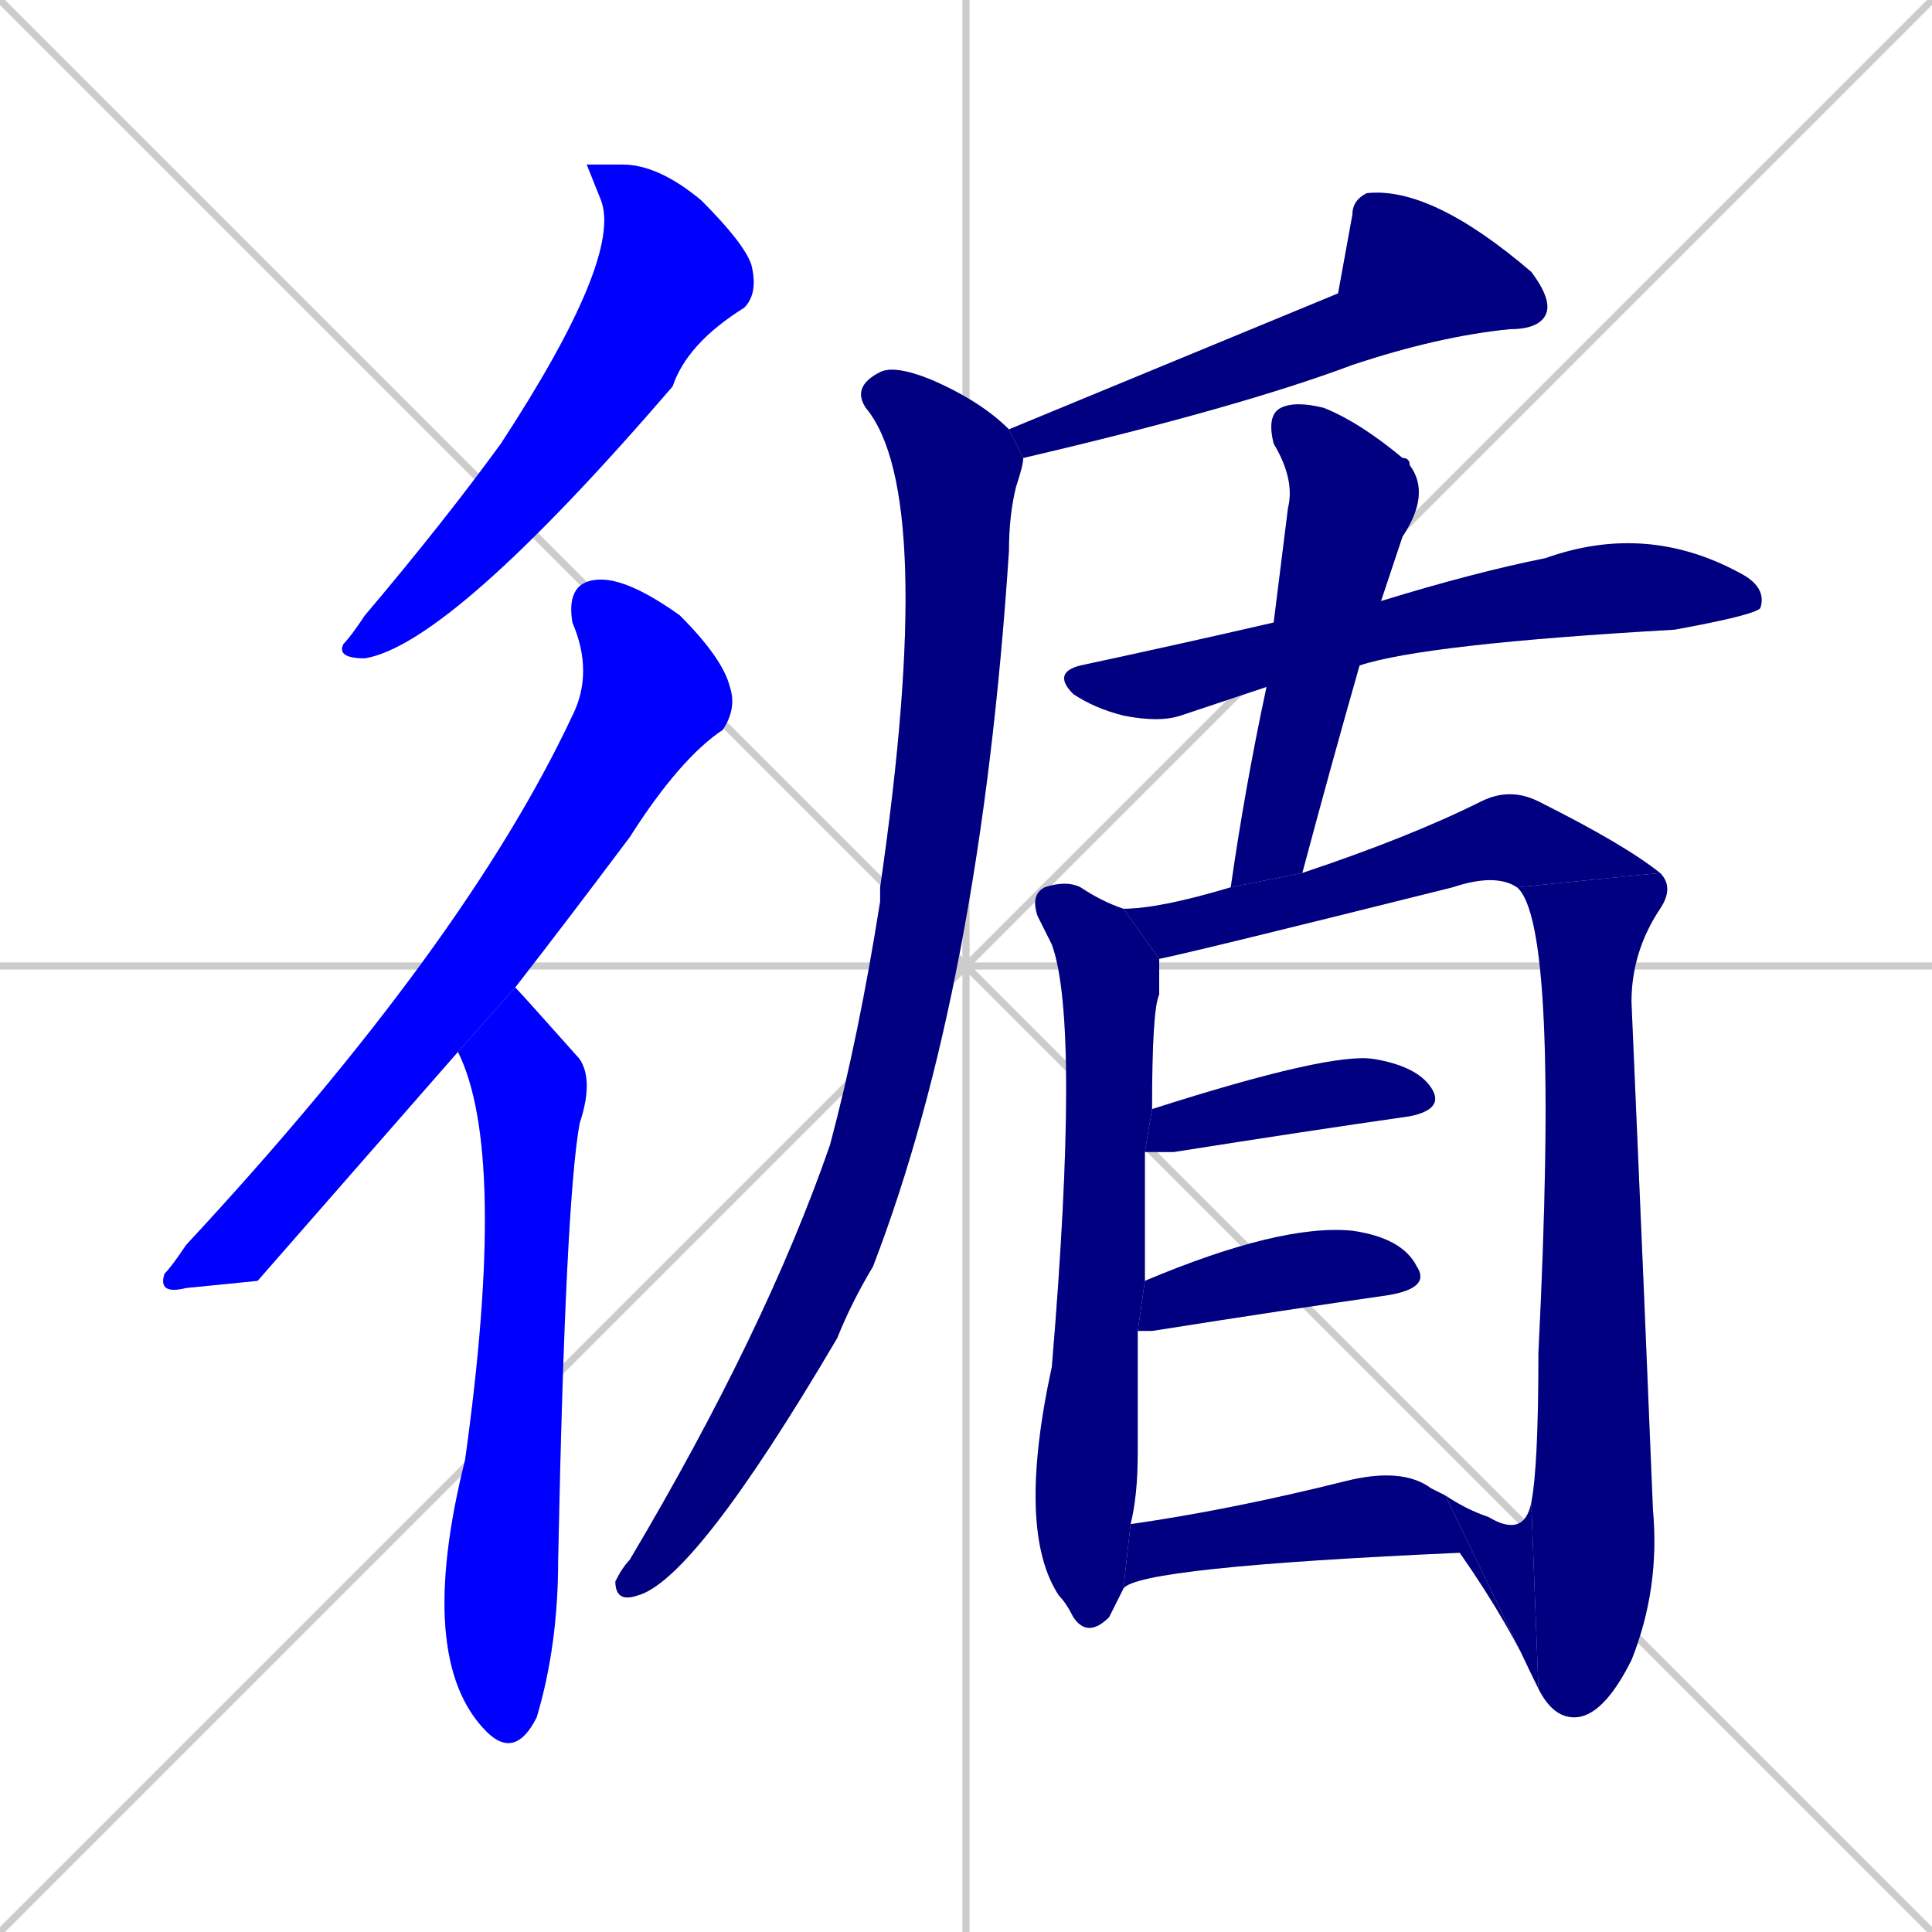<svg xmlns="http://www.w3.org/2000/svg" xmlns:xlink="http://www.w3.org/1999/xlink" width="270" height="270"><defs><clipPath id="clip-mask-1"><rect x="47" y="23" width="59" height="69"><animate attributeName="y" from="-46" to="23" dur="0.256" begin="0; animate14.end + 1" id="animate1" fill="freeze"/></rect></clipPath><clipPath id="clip-mask-2"><rect x="22" y="81" width="81" height="100"><set attributeName="y" to="-19" begin="0; animate14.end + 1" /><animate attributeName="y" from="-19" to="81" dur="0.370" begin="animate1.end + 0.5" id="animate2" fill="freeze"/></rect></clipPath><clipPath id="clip-mask-3"><rect x="58" y="138" width="25" height="108"><set attributeName="y" to="30" begin="0; animate14.end + 1" /><animate attributeName="y" from="30" to="138" dur="0.400" begin="animate2.end + 0.5" id="animate3" fill="freeze"/></rect></clipPath><clipPath id="clip-mask-4"><rect x="141" y="26" width="76" height="38"><set attributeName="x" to="217" begin="0; animate14.end + 1" /><animate attributeName="x" from="217" to="141" dur="0.281" begin="animate3.end + 0.5" id="animate4" fill="freeze"/></rect></clipPath><clipPath id="clip-mask-5"><rect x="86" y="51" width="57" height="173"><set attributeName="y" to="-122" begin="0; animate14.end + 1" /><animate attributeName="y" from="-122" to="51" dur="0.641" begin="animate4.end + 0.5" id="animate5" fill="freeze"/></rect></clipPath><clipPath id="clip-mask-6"><rect x="147" y="73" width="100" height="28"><set attributeName="x" to="47" begin="0; animate14.end + 1" /><animate attributeName="x" from="47" to="147" dur="0.370" begin="animate5.end + 0.5" id="animate6" fill="freeze"/></rect></clipPath><clipPath id="clip-mask-7"><rect x="172" y="56" width="28" height="68"><set attributeName="y" to="-12" begin="0; animate14.end + 1" /><animate attributeName="y" from="-12" to="56" dur="0.252" begin="animate6.end + 0.5" id="animate7" fill="freeze"/></rect></clipPath><clipPath id="clip-mask-8"><rect x="142" y="123" width="20" height="106"><set attributeName="y" to="17" begin="0; animate14.end + 1" /><animate attributeName="y" from="17" to="123" dur="0.393" begin="animate7.end + 0.5" id="animate8" fill="freeze"/></rect></clipPath><clipPath id="clip-mask-9"><rect x="157" y="110" width="75" height="24"><set attributeName="x" to="82" begin="0; animate14.end + 1" /><animate attributeName="x" from="82" to="157" dur="0.278" begin="animate8.end + 0.5" id="animate9" fill="freeze"/></rect></clipPath><clipPath id="clip-mask-10"><rect x="212" y="122" width="22" height="118"><set attributeName="y" to="4" begin="0; animate14.end + 1" /><animate attributeName="y" from="4" to="122" dur="0.437" begin="animate9.end" id="animate10" fill="freeze"/></rect></clipPath><clipPath id="clip-mask-11"><rect x="202" y="209" width="13" height="27"><set attributeName="x" to="215" begin="0; animate14.end + 1" /><animate attributeName="x" from="215" to="202" dur="0.048" begin="animate10.end" id="animate11" fill="freeze"/></rect></clipPath><clipPath id="clip-mask-12"><rect x="160" y="147" width="42" height="14"><set attributeName="x" to="118" begin="0; animate14.end + 1" /><animate attributeName="x" from="118" to="160" dur="0.156" begin="animate11.end + 0.5" id="animate12" fill="freeze"/></rect></clipPath><clipPath id="clip-mask-13"><rect x="159" y="171" width="41" height="15"><set attributeName="x" to="118" begin="0; animate14.end + 1" /><animate attributeName="x" from="118" to="159" dur="0.152" begin="animate12.end + 0.5" id="animate13" fill="freeze"/></rect></clipPath><clipPath id="clip-mask-14"><rect x="157" y="205" width="58" height="31"><set attributeName="x" to="99" begin="0; animate14.end + 1" /><animate attributeName="x" from="99" to="157" dur="0.215" begin="animate13.end + 0.5" id="animate14" fill="freeze"/></rect></clipPath></defs><path d="M 0 0 L 270 270 M 270 0 L 0 270 M 135 0 L 135 270 M 0 135 L 270 135" stroke="#CCCCCC" /><path d="M 82 23 L 87 23 Q 92 23 98 28 Q 104 34 105 37 Q 106 41 104 43 Q 96 48 94 54 Q 63 90 51 92 Q 47 92 48 90 Q 49 89 51 86 Q 62 73 70 62 Q 87 36 84 28" fill="#CCCCCC"/><path d="M 36 179 L 26 180 Q 22 181 23 178 Q 24 177 26 174 Q 65 132 80 100 Q 83 94 80 87 Q 79 81 84 81 Q 88 81 95 86 Q 101 92 102 96 Q 103 99 101 102 Q 95 106 88 117 Q 79 129 72 138 L 64 147" fill="#CCCCCC"/><path d="M 72 138 Q 73 139 81 148 Q 83 151 81 157 Q 79 168 78 218 Q 78 230 75 240 Q 72 246 68 242 Q 58 232 65 204 Q 71 161 64 147" fill="#CCCCCC"/><path d="M 187 41 L 189 30 Q 189 28 191 27 Q 200 26 214 38 Q 217 42 216 44 Q 215 46 211 46 Q 201 47 189 51 Q 173 57 143 64 L 141 60" fill="#CCCCCC"/><path d="M 143 64 Q 143 65 142 68 Q 141 72 141 77 Q 137 138 122 177 Q 119 182 117 187 Q 97 221 89 223 Q 86 224 86 221 Q 87 219 88 218 Q 107 186 116 160 Q 120 145 123 126 Q 123 125 123 124 Q 131 69 121 57 Q 119 54 123 52 Q 125 51 130 53 Q 137 56 141 60" fill="#CCCCCC"/><path d="M 177 96 Q 171 98 165 100 Q 162 101 157 100 Q 153 99 150 97 Q 147 94 151 93 Q 165 90 178 87 L 193 84 Q 206 80 216 78 Q 230 73 243 80 Q 247 82 246 85 Q 245 86 234 88 Q 199 90 190 93" fill="#CCCCCC"/><path d="M 172 124 Q 174 110 177 96 L 178 87 Q 179 79 180 71 Q 181 67 178 62 Q 177 58 179 57 Q 181 56 185 57 Q 190 59 196 64 Q 197 64 197 65 Q 200 69 196 75 Q 195 78 193 84 L 190 93 Q 186 107 182 122" fill="#CCCCCC"/><path d="M 156 224 L 155 226 Q 152 229 150 226 Q 149 224 148 223 Q 142 214 147 191 Q 151 143 147 132 Q 146 130 145 128 Q 144 125 146 124 Q 149 123 151 124 Q 154 126 157 127 L 162 134 Q 162 136 162 139 Q 161 141 161 155 L 160 161 Q 160 168 160 179 L 159 186 Q 159 193 159 203 Q 159 209 158 213 L 157 222" fill="#CCCCCC"/><path d="M 157 127 Q 162 127 172 124 L 182 122 Q 197 117 207 112 Q 211 110 215 112 Q 227 118 232 122 L 212 124 Q 209 122 203 124 Q 167 133 162 134" fill="#CCCCCC"/><path d="M 214 210 Q 215 205 215 189 Q 218 129 212 124 L 232 122 Q 234 124 232 127 Q 228 133 228 140 Q 230 186 231 211 Q 232 222 228 232 Q 224 240 220 240 Q 217 240 215 236" fill="#CCCCCC"/><path d="M 202 209 Q 205 211 208 212 Q 213 215 214 210 L 215 236" fill="#CCCCCC"/><path d="M 161 155 Q 186 147 192 148 Q 198 149 200 152 Q 202 155 197 156 Q 183 158 164 161 Q 161 161 160 161" fill="#CCCCCC"/><path d="M 160 179 Q 179 171 189 172 Q 196 173 198 177 Q 200 180 194 181 Q 180 183 161 186 Q 160 186 159 186" fill="#CCCCCC"/><path d="M 158 213 Q 172 211 188 207 Q 196 205 200 208 Q 200 208 202 209 L 215 236 Q 211 227 204 217 Q 159 219 157 222" fill="#CCCCCC"/><path d="M 82 23 L 87 23 Q 92 23 98 28 Q 104 34 105 37 Q 106 41 104 43 Q 96 48 94 54 Q 63 90 51 92 Q 47 92 48 90 Q 49 89 51 86 Q 62 73 70 62 Q 87 36 84 28" fill="#0000ff" clip-path="url(#clip-mask-1)" /><path d="M 36 179 L 26 180 Q 22 181 23 178 Q 24 177 26 174 Q 65 132 80 100 Q 83 94 80 87 Q 79 81 84 81 Q 88 81 95 86 Q 101 92 102 96 Q 103 99 101 102 Q 95 106 88 117 Q 79 129 72 138 L 64 147" fill="#0000ff" clip-path="url(#clip-mask-2)" /><path d="M 72 138 Q 73 139 81 148 Q 83 151 81 157 Q 79 168 78 218 Q 78 230 75 240 Q 72 246 68 242 Q 58 232 65 204 Q 71 161 64 147" fill="#0000ff" clip-path="url(#clip-mask-3)" /><path d="M 187 41 L 189 30 Q 189 28 191 27 Q 200 26 214 38 Q 217 42 216 44 Q 215 46 211 46 Q 201 47 189 51 Q 173 57 143 64 L 141 60" fill="#000080" clip-path="url(#clip-mask-4)" /><path d="M 143 64 Q 143 65 142 68 Q 141 72 141 77 Q 137 138 122 177 Q 119 182 117 187 Q 97 221 89 223 Q 86 224 86 221 Q 87 219 88 218 Q 107 186 116 160 Q 120 145 123 126 Q 123 125 123 124 Q 131 69 121 57 Q 119 54 123 52 Q 125 51 130 53 Q 137 56 141 60" fill="#000080" clip-path="url(#clip-mask-5)" /><path d="M 177 96 Q 171 98 165 100 Q 162 101 157 100 Q 153 99 150 97 Q 147 94 151 93 Q 165 90 178 87 L 193 84 Q 206 80 216 78 Q 230 73 243 80 Q 247 82 246 85 Q 245 86 234 88 Q 199 90 190 93" fill="#000080" clip-path="url(#clip-mask-6)" /><path d="M 172 124 Q 174 110 177 96 L 178 87 Q 179 79 180 71 Q 181 67 178 62 Q 177 58 179 57 Q 181 56 185 57 Q 190 59 196 64 Q 197 64 197 65 Q 200 69 196 75 Q 195 78 193 84 L 190 93 Q 186 107 182 122" fill="#000080" clip-path="url(#clip-mask-7)" /><path d="M 156 224 L 155 226 Q 152 229 150 226 Q 149 224 148 223 Q 142 214 147 191 Q 151 143 147 132 Q 146 130 145 128 Q 144 125 146 124 Q 149 123 151 124 Q 154 126 157 127 L 162 134 Q 162 136 162 139 Q 161 141 161 155 L 160 161 Q 160 168 160 179 L 159 186 Q 159 193 159 203 Q 159 209 158 213 L 157 222" fill="#000080" clip-path="url(#clip-mask-8)" /><path d="M 157 127 Q 162 127 172 124 L 182 122 Q 197 117 207 112 Q 211 110 215 112 Q 227 118 232 122 L 212 124 Q 209 122 203 124 Q 167 133 162 134" fill="#000080" clip-path="url(#clip-mask-9)" /><path d="M 214 210 Q 215 205 215 189 Q 218 129 212 124 L 232 122 Q 234 124 232 127 Q 228 133 228 140 Q 230 186 231 211 Q 232 222 228 232 Q 224 240 220 240 Q 217 240 215 236" fill="#000080" clip-path="url(#clip-mask-10)" /><path d="M 202 209 Q 205 211 208 212 Q 213 215 214 210 L 215 236" fill="#000080" clip-path="url(#clip-mask-11)" /><path d="M 161 155 Q 186 147 192 148 Q 198 149 200 152 Q 202 155 197 156 Q 183 158 164 161 Q 161 161 160 161" fill="#000080" clip-path="url(#clip-mask-12)" /><path d="M 160 179 Q 179 171 189 172 Q 196 173 198 177 Q 200 180 194 181 Q 180 183 161 186 Q 160 186 159 186" fill="#000080" clip-path="url(#clip-mask-13)" /><path d="M 158 213 Q 172 211 188 207 Q 196 205 200 208 Q 200 208 202 209 L 215 236 Q 211 227 204 217 Q 159 219 157 222" fill="#000080" clip-path="url(#clip-mask-14)" /></svg>